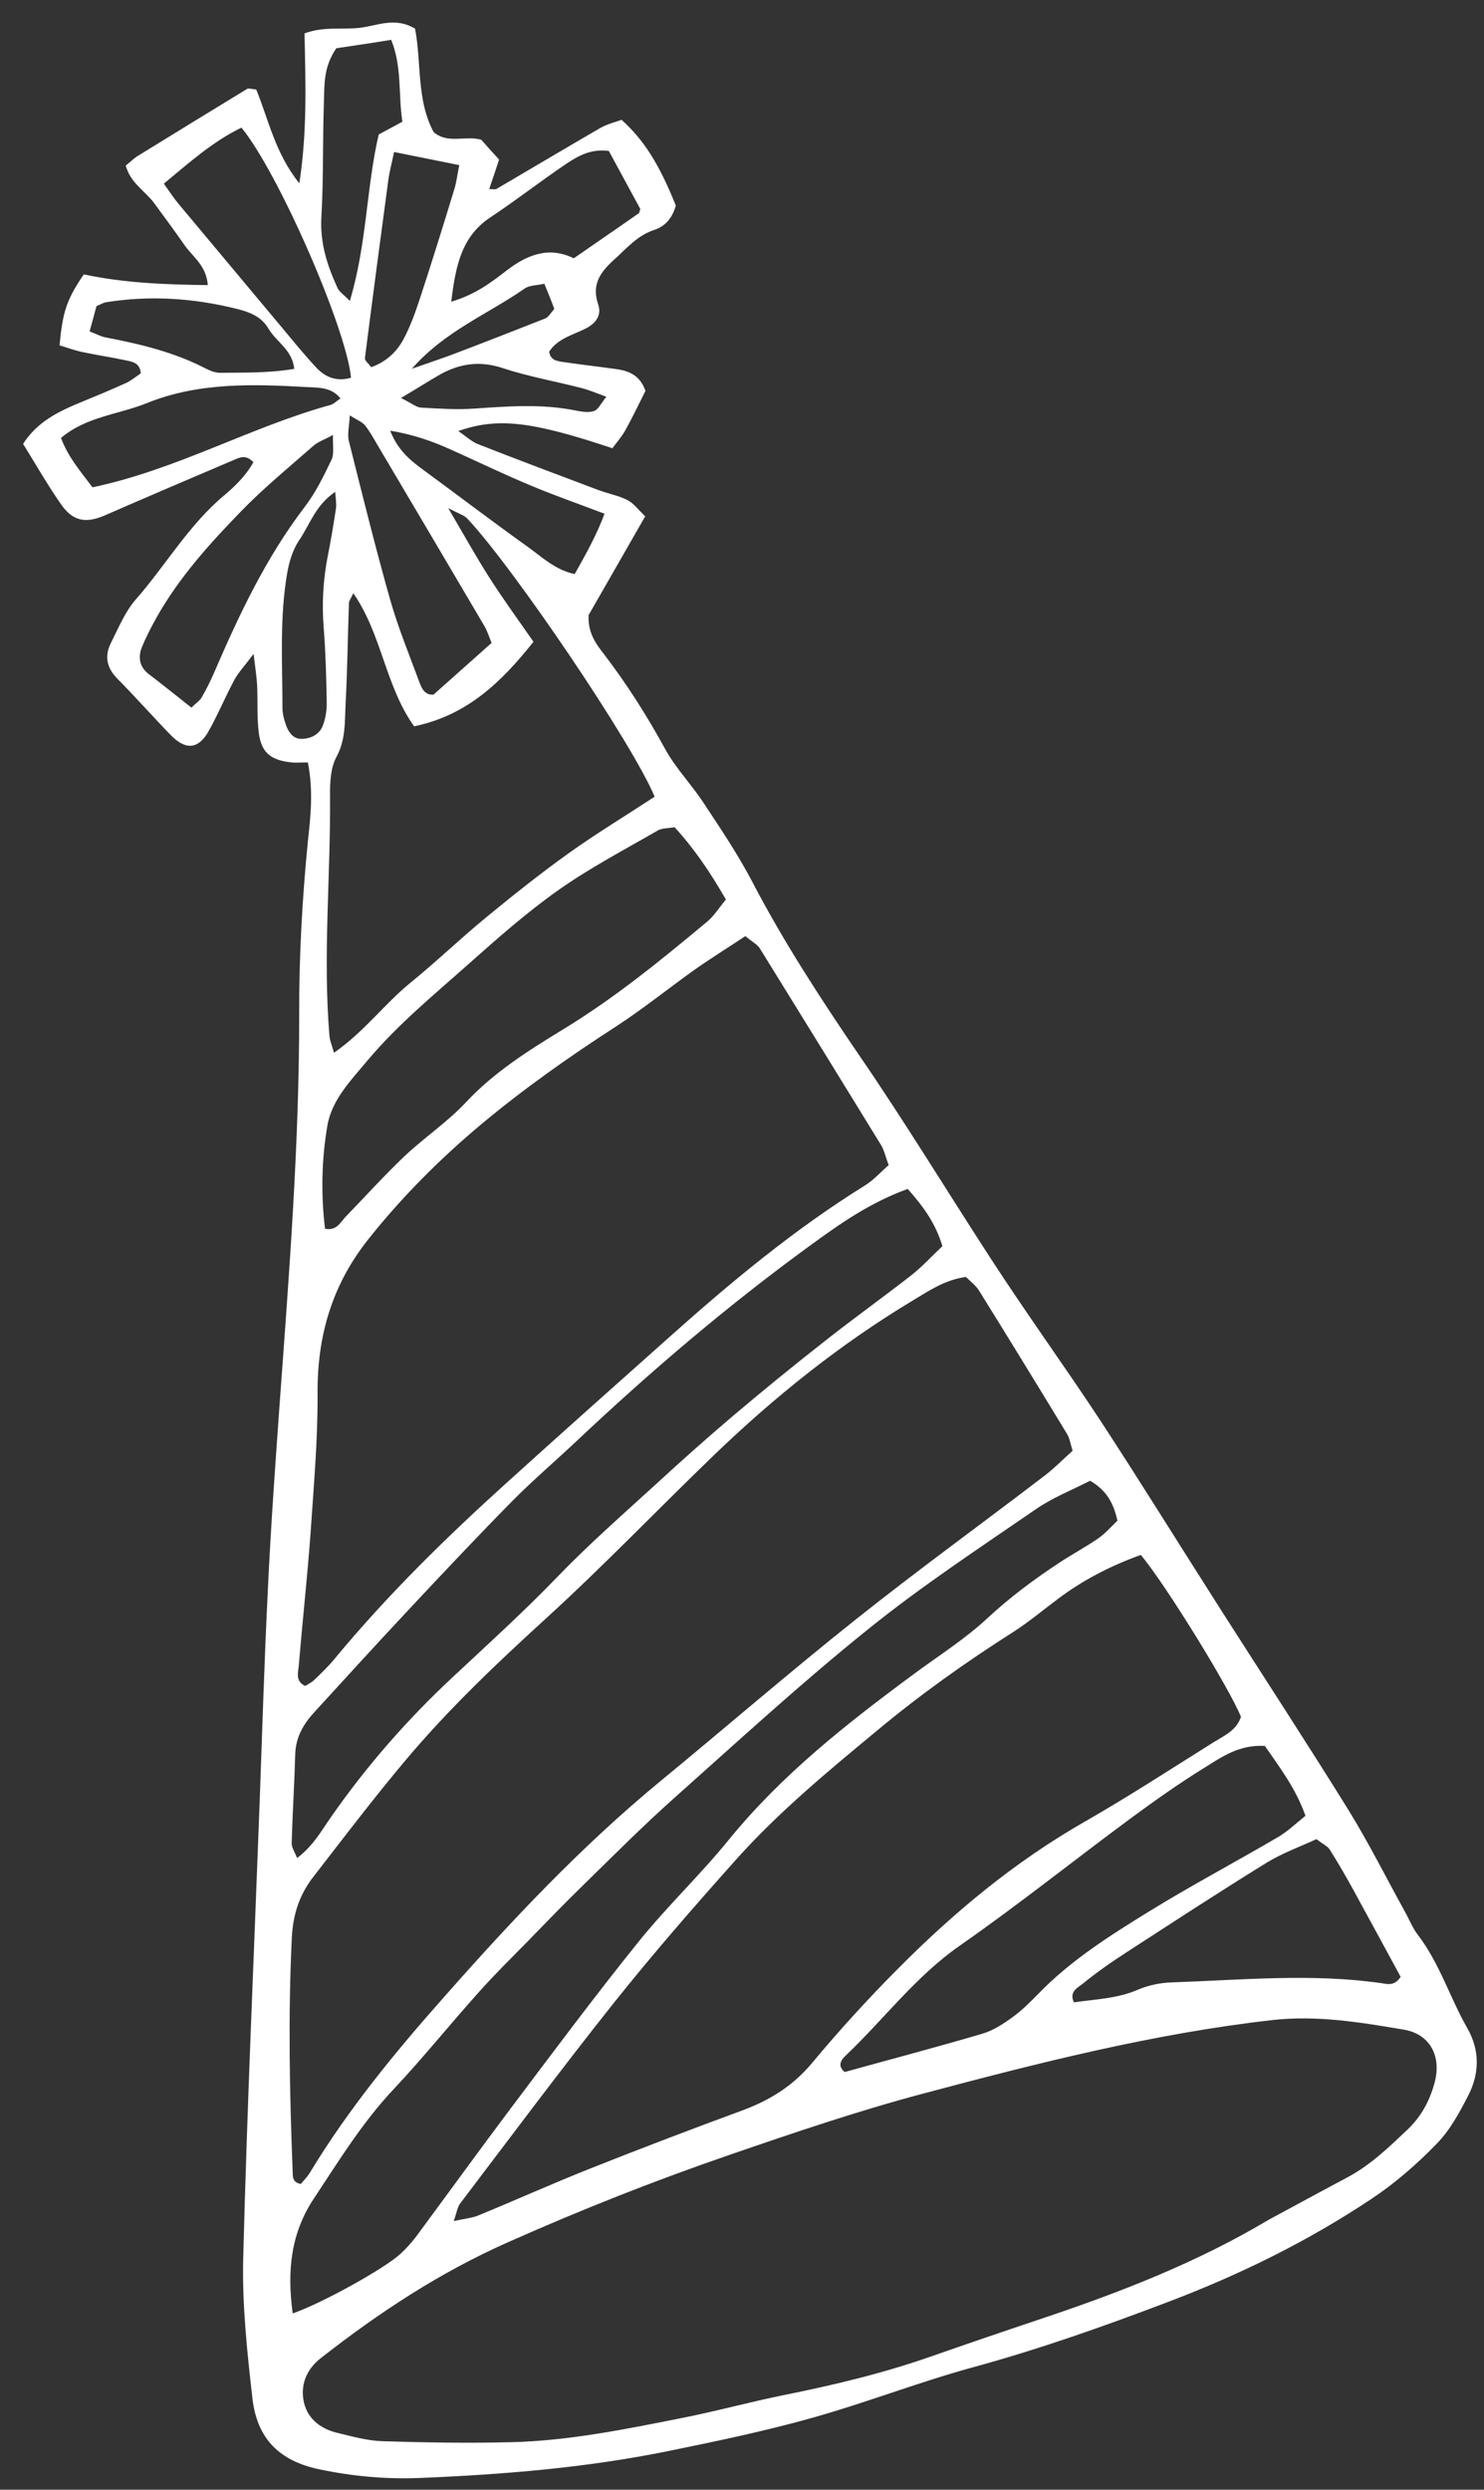 <svg width="62" height="104" viewBox="0 0 62 104" fill="none" xmlns="http://www.w3.org/2000/svg">
<rect x="0" y="0" width="62" height="104" fill="#333333" stroke="none"/>
<path d="M12.863 31.85C12.562 31.848 12.404 31.862 12.245 31.854C11.323 31.77 10.926 31.46 10.813 30.619C10.731 29.98 10.771 29.318 10.745 28.674C10.729 28.318 10.673 27.96 10.595 27.315C10.217 27.819 9.969 28.079 9.804 28.377C9.417 29.092 9.107 29.851 8.708 30.556C8.289 31.296 7.76 31.343 7.145 30.717C6.386 29.939 5.669 29.123 4.899 28.346C4.453 27.892 4.362 27.401 4.63 26.867C4.946 26.238 5.223 25.555 5.674 25.039C6.92 23.619 7.871 21.952 9.339 20.716C9.818 20.317 10.285 19.856 10.586 19.307C10.265 18.967 10.006 19.115 9.766 19.215C7.971 19.981 6.181 20.741 4.392 21.523C3.591 21.872 3.049 21.783 2.551 21.067C1.995 20.272 1.513 19.424 0.965 18.542C1.55 17.628 2.412 17.206 3.308 16.832C3.958 16.565 4.608 16.297 5.245 16.008C5.479 15.903 5.69 15.725 5.882 15.595C5.848 15.172 5.559 15.118 5.305 15.062C4.668 14.925 4.018 14.829 3.381 14.693C3.074 14.624 2.773 14.509 2.488 14.426C2.621 13.002 2.786 12.517 3.499 11.461C5.161 11.819 6.875 11.888 8.681 11.91C8.627 11.087 8.031 10.714 7.689 10.211C7.288 9.629 6.861 9.065 6.445 8.49C6.068 7.978 5.447 7.648 5.254 6.916C5.433 6.776 5.578 6.627 5.755 6.515C7.274 5.58 8.792 4.646 10.317 3.718C10.387 3.672 10.528 3.727 10.705 3.74C11.219 4.988 11.492 6.398 12.506 7.658C12.838 5.497 12.768 3.467 12.722 1.395C13.522 1.097 14.285 1.245 15.021 1.163C15.757 1.081 16.497 0.692 17.339 1.196C17.616 2.59 17.389 4.164 18.117 5.517C18.714 6.026 19.412 5.652 20.104 5.835C20.313 6.072 20.56 6.35 20.851 6.665C20.719 7.074 20.585 7.471 20.438 7.898C20.585 7.896 20.685 7.927 20.749 7.888C22.196 7.039 23.642 6.18 25.096 5.337C25.371 5.182 25.693 5.108 25.967 5.004C26.908 5.851 27.535 6.851 28.236 8.586C28.099 9.064 27.834 9.444 27.321 9.609C26.617 9.841 26.169 10.391 25.645 10.857C25.085 11.366 24.708 11.882 24.989 12.708C25.159 13.192 24.862 13.536 24.428 13.744C23.901 14.001 23.297 14.15 22.944 14.687C22.989 15.046 23.27 15.083 23.529 15.122C24.226 15.225 24.931 15.305 25.632 15.402C26.189 15.471 26.712 15.607 26.967 16.327C26.713 16.831 26.438 17.412 26.127 17.972C25.971 18.247 25.761 18.487 25.585 18.724C22.2 17.594 20.794 17.429 19.146 18.006C19.46 18.216 19.691 18.439 19.956 18.547C21.629 19.204 23.305 19.833 24.987 20.466C25.392 20.618 25.837 20.698 26.218 20.891C26.48 21.026 26.676 21.304 26.956 21.568C26.122 23.02 25.322 24.418 24.59 25.697C24.558 26.448 24.907 26.905 25.229 27.319C26.192 28.578 27.03 29.899 27.79 31.289C28.228 32.09 28.892 32.768 29.396 33.541C30.116 34.628 30.847 35.715 31.448 36.87C32.761 39.385 34.31 41.755 35.901 44.087C37.812 46.873 39.561 49.752 41.397 52.579C42.875 54.858 44.476 57.065 45.971 59.337C47.698 61.98 49.355 64.658 51.056 67.321C52.81 70.069 54.598 72.804 56.32 75.578C57.176 76.965 57.908 78.426 58.693 79.848C58.877 80.178 59.02 80.546 59.252 80.843C60.151 82.028 60.579 83.453 61.304 84.722C61.834 85.65 61.81 86.617 61.345 87.526C60.975 88.245 60.578 88.983 60.024 89.548C59.201 90.398 58.288 91.193 57.305 91.847C54.634 93.626 51.775 95.031 48.761 96.171C46.076 97.191 43.373 98.144 40.595 98.901C38.349 99.519 36.17 100.37 33.926 100.999C31.94 101.555 29.92 101.978 27.899 102.389C24.485 103.082 21.028 103.365 17.552 103.508C16.128 103.566 14.731 103.44 13.348 103.149C11.705 102.806 10.747 101.904 10.547 100.192C10.327 98.255 10.115 96.294 10.161 94.351C10.323 88.001 10.611 81.663 10.847 75.313C10.955 72.332 11.045 69.346 11.193 66.367C11.312 63.821 11.495 61.276 11.677 58.73C12.075 53.261 12.507 47.801 12.5 42.318C12.493 39.925 12.628 37.548 12.86 35.168C12.973 34.131 13.1 33.054 12.863 31.85ZM52.996 92.728C54.092 92.137 55.183 91.542 56.286 90.956C57.259 90.439 58.029 89.691 58.816 88.946C59.389 88.396 59.731 87.748 59.934 87.004C60.234 85.905 59.755 84.967 58.649 84.781C56.839 84.476 55.029 84.171 53.153 84.382C48.179 84.947 43.346 86.18 38.535 87.462C35.816 88.185 33.138 89.097 30.478 90.013C27.349 91.089 24.285 92.301 21.256 93.647C18.401 94.909 15.84 96.593 13.408 98.499C12.842 98.94 12.574 99.536 12.671 100.208C12.782 100.976 13.342 101.442 14.079 101.621C14.712 101.775 15.353 101.956 15.996 101.973C17.783 102.03 19.573 102.059 21.362 102.014C23.756 101.956 26.106 101.476 28.44 101.014C29.872 100.734 31.294 100.342 32.725 100.051C34.803 99.634 36.856 99.146 38.856 98.448C40.444 97.893 42.034 97.35 43.624 96.818C46.881 95.724 50.05 94.486 52.996 92.728ZM40.355 53.34C39.487 53.457 38.815 53.913 38.122 54.332C35.092 56.154 32.352 58.353 29.817 60.795C27.479 63.049 25.23 65.397 22.835 67.583C20.754 69.48 18.716 71.412 16.904 73.575C15.581 75.15 14.343 76.785 13.082 78.41C12.505 79.153 12.237 79.988 12.191 80.957C12.035 84.209 12.1 87.458 12.227 90.708C12.235 90.912 12.207 91.158 12.565 91.228C12.682 91.088 12.838 90.938 12.941 90.764C14.544 88.116 16.5 85.731 18.549 83.423C21.376 80.218 24.303 77.106 27.617 74.38C30.331 72.149 32.993 69.843 35.745 67.654C38.322 65.6 41.001 63.662 43.617 61.661C44.041 61.34 44.409 60.961 44.812 60.602C44.715 60.293 44.689 60.074 44.582 59.902C43.369 57.906 42.15 55.915 40.916 53.931C40.781 53.705 40.556 53.538 40.355 53.34ZM31.14 39.103C30.371 39.614 29.679 40.043 29.024 40.504C27.923 41.288 26.862 42.147 25.728 42.883C23.764 44.151 21.864 45.493 20.074 46.99C18.375 48.416 16.807 49.984 15.416 51.73C13.881 53.646 13.251 55.778 13.268 58.209C13.28 60.159 13.104 62.109 12.974 64.054C12.839 65.892 12.636 67.725 12.484 69.57C12.46 69.862 12.324 70.225 12.752 70.426C12.869 70.347 13.016 70.283 13.126 70.177C13.438 69.877 13.75 69.578 14.025 69.236C16.208 66.604 18.646 64.216 21.179 61.928C23.465 59.859 25.77 57.806 28.075 55.754C30.626 53.48 33.249 51.309 36.162 49.503C36.515 49.279 36.797 48.953 37.128 48.669C37 48.334 36.947 48.061 36.812 47.835C35.132 45.096 33.447 42.364 31.758 39.638C31.656 39.46 31.442 39.354 31.14 39.103ZM47.663 64.95C46.362 65.422 45.221 66.016 44.177 66.806C43.567 67.263 42.983 67.751 42.351 68.159C40.38 69.411 38.486 70.758 36.69 72.25C34.604 73.977 32.507 75.705 30.705 77.731C28.974 79.67 27.267 81.63 25.647 83.662C23.458 86.414 21.35 89.243 19.223 92.046C19.107 92.198 19.083 92.427 18.956 92.778C19.407 92.676 19.717 92.655 19.99 92.54C21.542 91.903 23.077 91.212 24.636 90.592C26.754 89.752 28.88 88.94 31.014 88.156C32.16 87.731 33.126 87.135 33.927 86.174C35.07 84.802 36.279 83.476 37.54 82.213C39.874 79.863 42.407 77.761 45.3 76.105C47.131 75.058 48.907 73.903 50.697 72.78C51.148 72.502 51.666 72.28 51.846 71.714C51.374 70.543 48.744 66.255 47.663 64.95ZM12.229 96.635C13.461 96.208 16.082 94.751 16.735 94.143C16.97 93.924 17.196 93.677 17.388 93.422C18.708 91.638 20.01 89.838 21.342 88.064C23.099 85.731 24.849 83.381 26.684 81.103C27.869 79.632 29.256 78.318 30.452 76.846C32.666 74.126 35.378 71.997 38.17 69.935C39.211 69.163 40.325 68.463 41.27 67.58C42.189 66.727 43.181 65.987 44.223 65.299C44.763 64.94 45.341 64.633 45.88 64.262C46.178 64.055 46.424 63.772 46.684 63.522C46.525 62.787 46.231 62.252 45.542 61.854C44.778 62.244 43.957 62.567 43.259 63.054C40.892 64.681 38.486 66.266 36.26 68.063C33.478 70.299 30.844 72.722 28.173 75.102C26.879 76.254 25.655 77.485 24.417 78.695C23.6 79.488 22.814 80.306 22.022 81.119C21.338 81.815 20.647 82.494 20 83.221C18.807 84.551 17.684 85.949 16.466 87.248C15.154 88.634 14.164 90.248 13.12 91.826C12.164 93.26 11.981 94.819 12.229 96.635ZM27.351 33.279C26.41 31.031 21.441 23.695 19.521 21.659C19.388 21.518 19.167 21.458 18.726 21.225C19.386 22.346 19.877 23.233 20.423 24.092C21.001 24.999 21.633 25.868 22.288 26.808C20.957 28.48 19.533 29.876 17.301 30.34C16.093 28.649 15.955 26.5 14.762 24.78C14.658 25.004 14.582 25.096 14.579 25.187C14.529 26.598 14.513 28.006 14.439 29.408C14.401 30.154 14.448 30.899 14.056 31.62C13.813 32.061 13.785 32.67 13.789 33.203C13.818 36.558 13.485 39.922 13.764 43.278C13.782 43.469 13.862 43.649 13.954 43.975C15.222 43.092 16.052 41.947 17.127 41.069C18.219 40.184 19.234 39.204 20.32 38.313C21.448 37.386 22.594 36.473 23.78 35.625C24.913 34.816 26.111 34.092 27.351 33.279ZM37.925 49.664C36.344 50.235 35.098 51.117 33.881 52.002C30.417 54.52 27.169 57.291 24.056 60.227C23.19 61.041 22.281 61.819 21.445 62.658C19.968 64.156 18.523 65.69 17.083 67.23C15.752 68.652 14.439 70.09 13.127 71.527C12.678 72.015 12.36 72.559 12.335 73.264C12.299 74.51 12.222 75.753 12.185 76.998C12.184 77.174 12.314 77.356 12.412 77.613C13.091 77.1 13.429 76.469 13.825 75.906C15.316 73.766 17.028 71.811 18.934 70.038C20.395 68.672 21.881 67.327 23.273 65.882C24.587 64.518 26.013 63.269 27.409 61.994C28.444 61.041 29.497 60.103 30.569 59.191C31.847 58.108 33.149 57.046 34.471 56.01C35.66 55.071 36.894 54.191 38.09 53.257C38.549 52.893 38.945 52.455 39.373 52.054C39.085 51.099 38.59 50.417 37.925 49.664ZM30.328 37.576C29.651 36.399 28.988 35.431 28.185 34.555C27.906 34.602 27.666 34.59 27.494 34.684C26.088 35.495 24.644 36.252 23.329 37.18C22.009 38.113 20.788 39.191 19.578 40.268C18.126 41.559 16.619 42.792 15.357 44.294C14.663 45.126 13.86 45.94 13.677 47.023C13.435 48.44 13.406 49.9 13.58 51.33C14.064 51.412 14.209 51.076 14.42 50.848C15.248 49.992 16.045 49.11 16.905 48.291C17.729 47.515 18.69 46.874 19.459 46.052C20.625 44.803 22.039 43.907 23.462 43.038C25.648 41.716 27.609 40.113 29.557 38.489C29.83 38.261 30.027 37.937 30.328 37.576ZM52.845 72.93C51.75 72.869 51.033 73.403 50.309 73.847C49.252 74.502 48.236 75.221 47.238 75.956C44.849 77.721 42.526 79.583 40.091 81.279C38.248 82.565 36.928 84.349 35.328 85.868C35.135 86.05 34.976 86.291 35.29 86.552C37.203 86.02 39.136 85.515 41.047 84.949C41.5 84.818 41.922 84.537 42.315 84.252C42.708 83.968 43.05 83.62 43.392 83.272C44.723 81.901 46.319 80.886 47.928 79.893C49.715 78.788 51.58 77.801 53.393 76.739C53.797 76.504 54.145 76.162 54.541 75.849C54.141 74.716 53.488 73.86 52.845 72.93ZM55.001 76.823C54.294 77.147 53.575 77.409 52.941 77.794C50.967 79.012 49.02 80.284 47.073 81.546C46.441 81.953 45.818 82.388 45.233 82.865C45.038 83.025 44.65 83.189 44.868 83.641C45.781 83.509 46.686 83.486 47.553 83.108C47.99 82.922 48.491 82.821 48.972 82.807C51.89 82.707 54.809 82.421 57.73 82.843C57.989 82.883 58.269 82.96 58.517 82.575C57.879 81.401 57.214 80.172 56.544 78.95C56.23 78.376 55.905 77.815 55.559 77.267C55.484 77.132 55.313 77.062 55.001 76.823ZM14.665 15.776C14.465 13.69 11.617 7.187 10.088 5.332C8.899 5.907 7.919 6.782 6.845 7.672C7.086 8.007 7.253 8.271 7.457 8.513C8.919 10.261 10.376 12.004 11.838 13.752C12.285 14.291 12.734 14.841 13.213 15.354C13.604 15.774 14.091 15.952 14.665 15.776ZM7.996 29.558C8.21 29.352 8.36 29.259 8.432 29.122C8.618 28.8 8.79 28.456 8.939 28.113C9.989 25.678 11.111 23.293 12.734 21.17C13.189 20.574 13.527 19.881 13.85 19.206C13.969 18.951 13.897 18.612 13.912 18.168C13.546 18.371 13.292 18.45 13.103 18.614C12.091 19.503 11.042 20.362 10.105 21.324C8.79 22.676 7.519 24.076 6.573 25.737C6.334 26.16 6.108 26.594 5.928 27.036C5.753 27.471 5.831 27.878 6.245 28.182C6.801 28.603 7.347 29.048 7.996 29.558ZM20.539 26.855C20.438 26.625 20.369 26.371 20.234 26.144C18.75 23.621 17.262 21.105 15.767 18.582C15.604 18.302 15.447 18.015 15.242 17.761C15.121 17.619 14.921 17.546 14.614 17.352C14.59 17.83 14.501 18.15 14.578 18.433C15.13 20.635 15.677 22.844 16.295 25.03C16.633 26.225 17.11 27.379 17.542 28.549C17.633 28.791 17.776 29.045 18.113 29.015C18.868 28.347 19.617 27.674 20.539 26.855ZM3.864 20.356C7.403 19.612 10.455 17.839 13.796 16.919C13.94 16.884 14.064 16.748 14.224 16.643C13.858 16.182 13.337 16.194 12.886 16.172C10.605 16.045 8.322 15.957 6.14 16.837C4.959 17.316 3.61 17.395 2.548 18.294C2.85 19.096 3.339 19.659 3.864 20.356ZM14.051 2.015C13.516 2.794 13.556 3.522 13.535 4.21C13.476 5.831 13.52 7.455 13.427 9.069C13.363 10.146 13.672 11.089 14.1 12.026C14.178 12.195 14.364 12.309 14.616 12.57C15.33 10.188 15.304 7.842 15.822 5.618C16.179 5.428 16.487 5.259 16.811 5.083C16.635 3.93 16.801 2.792 16.344 1.664C15.545 1.797 14.8 1.903 14.051 2.015ZM18.852 12.604C19.895 12.291 20.539 11.78 21.175 11.293C22.043 10.626 22.942 10.286 23.971 10.79C24.914 10.134 25.805 9.528 26.683 8.911C26.715 8.886 26.725 8.811 26.751 8.729C26.306 7.912 25.86 7.084 25.436 6.305C24.683 6.207 24.156 6.514 23.67 6.835C22.602 7.554 21.581 8.353 20.507 9.066C19.288 9.866 19.038 11.079 18.852 12.604ZM16.464 6.35C16.367 6.829 16.264 7.19 16.219 7.557C15.887 10.019 15.561 12.487 15.247 14.953C15.228 15.063 15.405 15.189 15.509 15.338C16.135 15.113 16.573 14.7 16.854 14.176C17.158 13.61 17.373 12.99 17.576 12.371C18.062 10.887 18.529 9.389 18.985 7.891C19.076 7.593 19.109 7.278 19.187 6.897C18.303 6.72 17.516 6.563 16.464 6.35ZM16.302 17.991C16.647 18.89 17.26 19.318 17.862 19.758C19.258 20.786 20.638 21.832 22.042 22.837C22.644 23.266 23.194 23.807 24.01 23.979C24.492 23.125 24.948 22.302 25.255 21.458C24.138 21.035 23.111 20.678 22.125 20.26C21.027 19.802 19.957 19.284 18.873 18.796C18.085 18.44 17.293 18.153 16.302 17.991ZM3.744 13.844C4.097 13.983 4.247 14.066 4.403 14.092C5.841 14.368 7.269 14.706 8.586 15.389C8.777 15.486 8.995 15.575 9.205 15.573C10.225 15.562 11.249 15.585 12.293 15.408C12.212 14.604 11.541 14.283 11.224 13.738C10.927 13.231 10.45 13.041 9.898 12.903C8.085 12.451 6.258 12.329 4.414 12.628C4.313 12.648 4.222 12.707 4.031 12.787C3.956 13.077 3.858 13.42 3.744 13.844ZM14.004 20.548C13.171 21.109 12.941 21.924 12.496 22.57C12.237 22.956 12.085 23.451 12.003 23.912C11.674 25.796 11.8 27.696 11.801 29.596C11.804 29.805 11.859 30.027 11.929 30.231C12.033 30.556 12.232 30.868 12.589 30.864C12.975 30.864 13.355 30.683 13.495 30.291C13.603 29.998 13.657 29.659 13.65 29.341C13.633 28.311 13.605 27.281 13.526 26.25C13.441 25.214 13.499 24.194 13.704 23.172C13.832 22.531 13.937 21.892 14.035 21.248C14.063 21.064 14.028 20.869 14.004 20.548ZM16.753 16.624C17.223 16.86 17.396 17.015 17.585 17.026C18.332 17.068 19.091 17.12 19.835 17.066C21.239 16.97 22.631 16.864 24.024 17.143C24.284 17.194 24.584 17.247 24.815 17.169C25.003 17.108 25.113 16.837 25.333 16.574C24.892 16.414 24.602 16.287 24.3 16.211C23.202 15.928 22.083 15.732 21.011 15.379C20.057 15.061 19.217 15.181 18.381 15.646C17.918 15.914 17.473 16.197 16.753 16.624ZM22.742 11.852C22.42 11.925 22.118 11.912 21.915 12.055C20.392 13.12 18.602 13.817 17.206 15.404C17.871 15.169 18.372 15.006 18.871 14.82C20.181 14.324 21.484 13.812 22.786 13.3C22.917 13.243 23.004 13.076 23.158 12.904C23.035 12.563 22.896 12.229 22.742 11.852Z" fill="white"/>
</svg>
